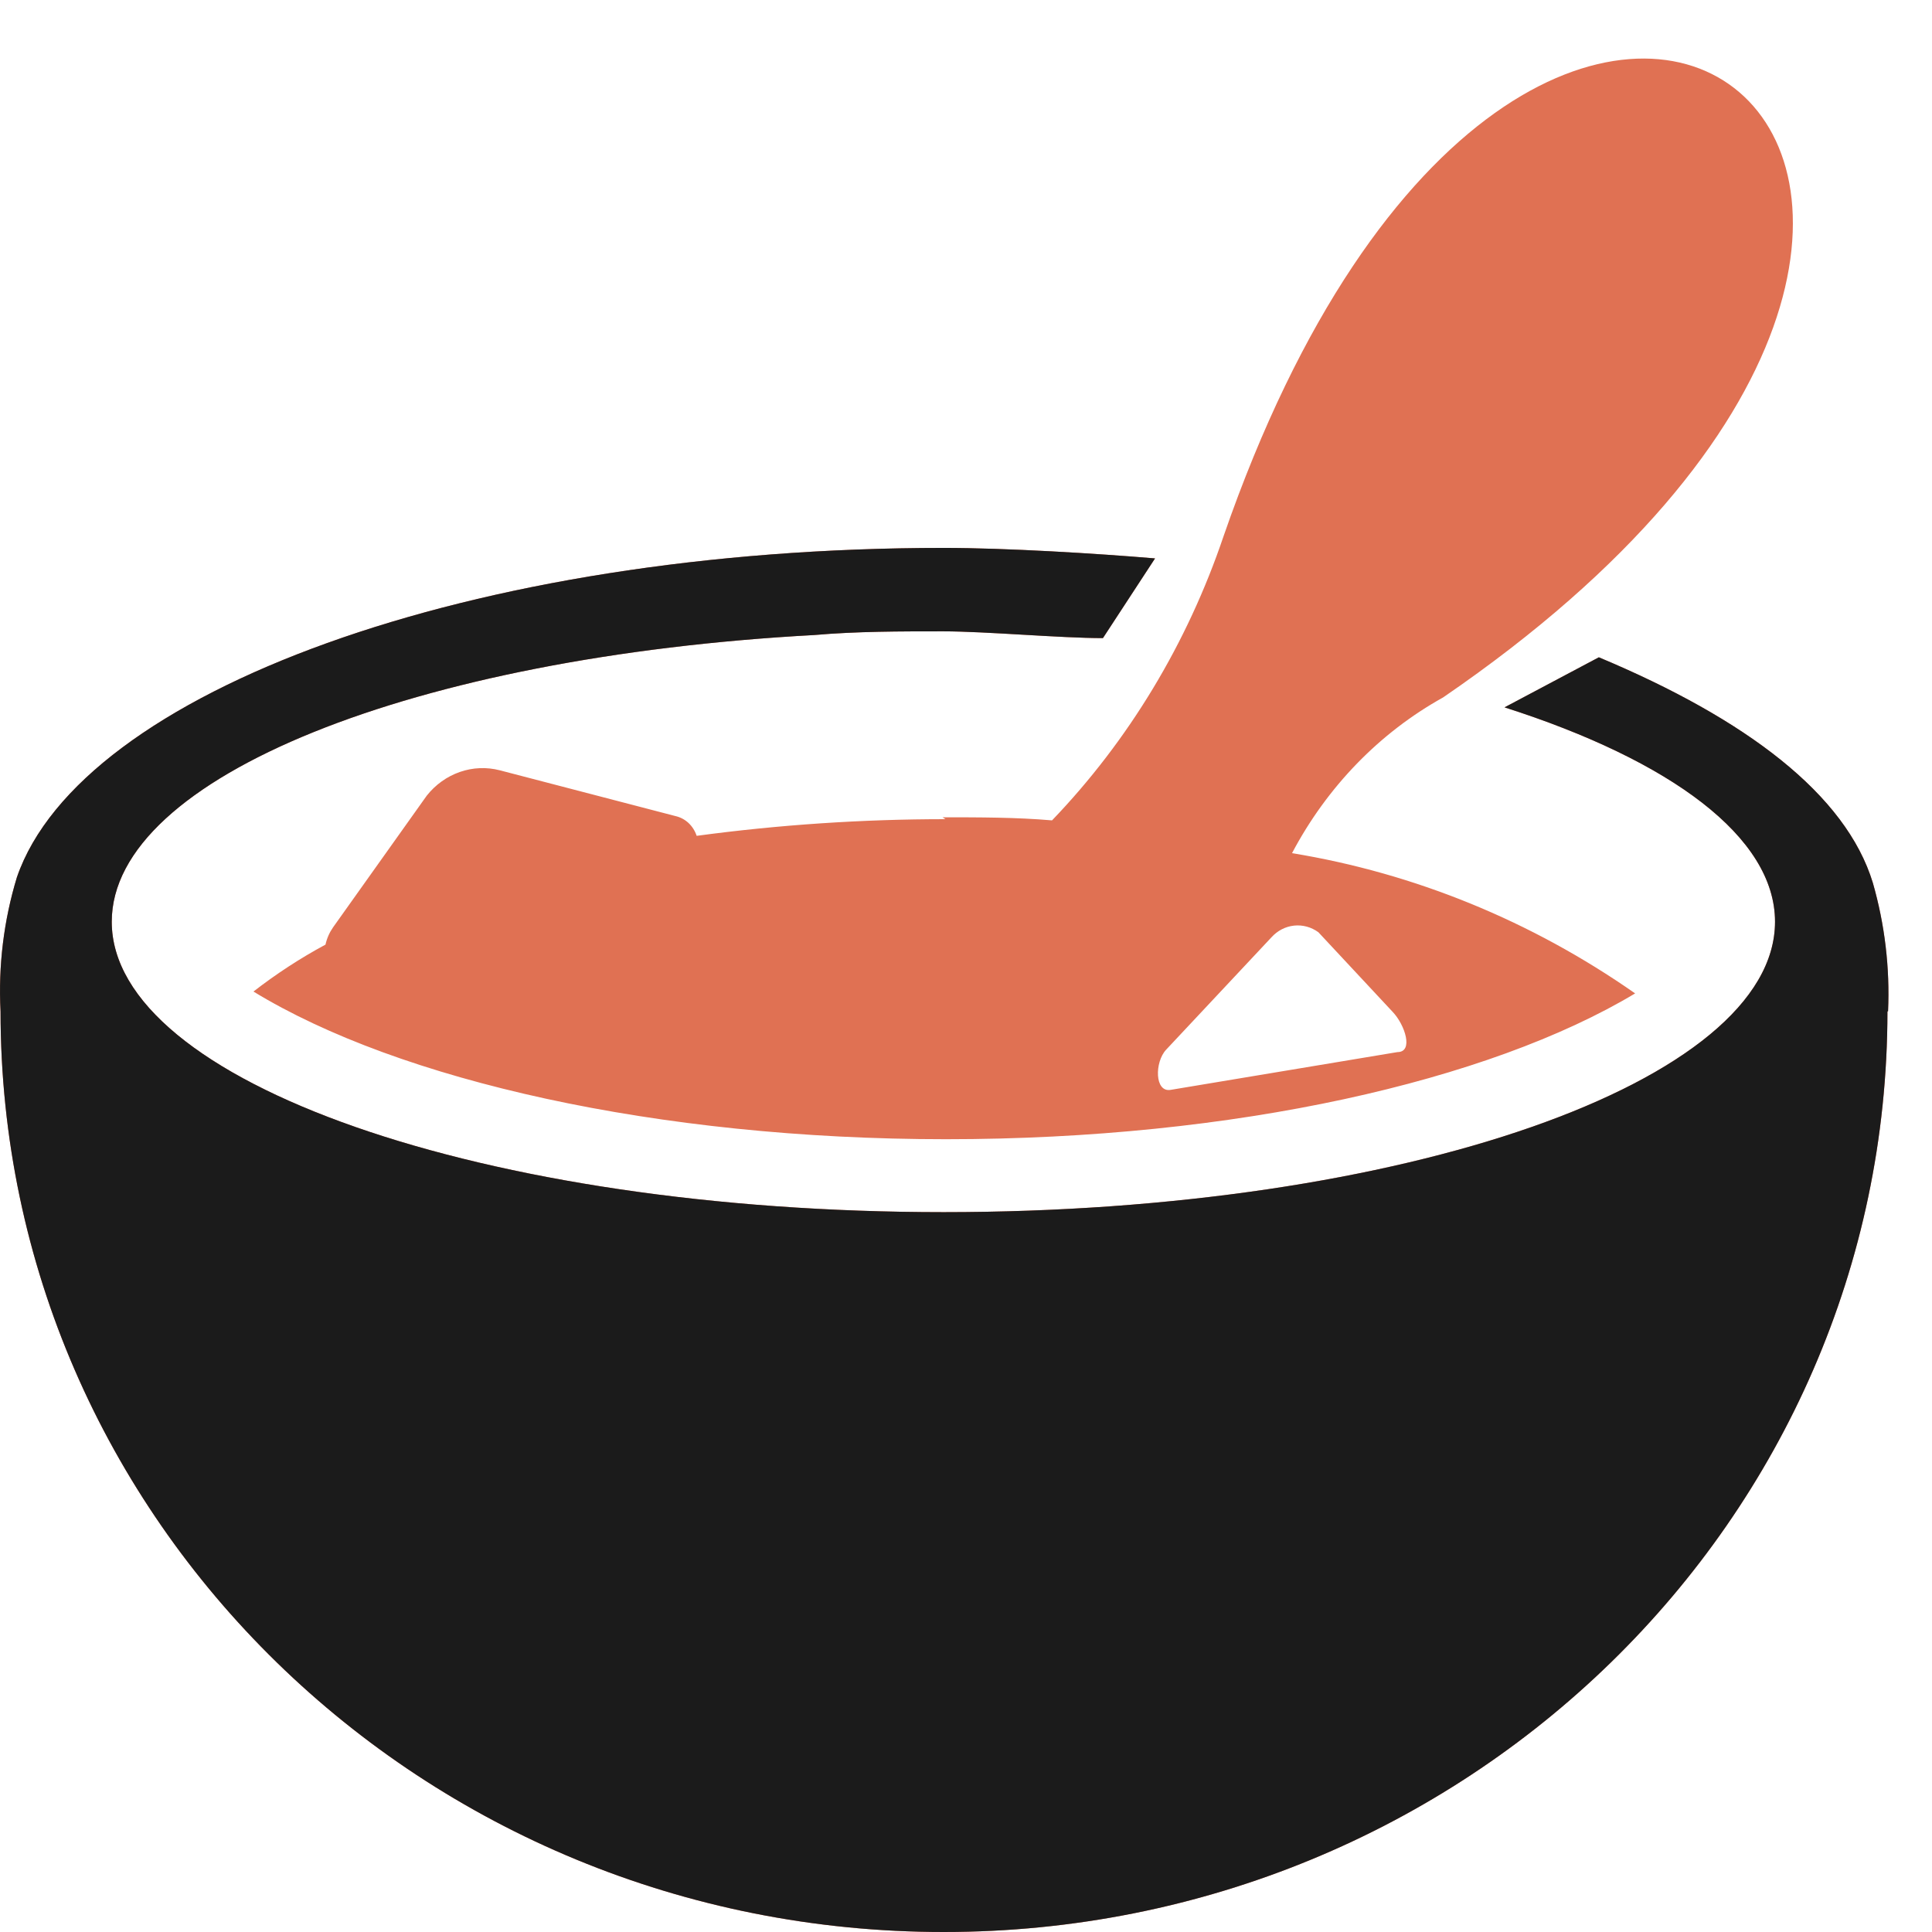 <svg width="32" height="32" viewBox="0 0 32 32" fill="none" xmlns="http://www.w3.org/2000/svg">
<path fillRule="evenodd" clipRule="evenodd" d="M15.611 13.537C16.222 13.537 16.833 13.537 17.425 13.588C18.695 12.265 19.666 10.655 20.266 8.881C25.366 -5.846 36.508 2.924 23.902 11.552C22.849 12.137 21.98 13.033 21.4 14.131C23.431 14.463 25.37 15.256 27.083 16.454C24.659 17.907 20.45 18.869 15.669 18.869C10.889 18.869 6.612 17.897 4.198 16.423C4.575 16.131 4.974 15.87 5.391 15.646C5.414 15.542 5.457 15.445 5.517 15.359L7.068 13.179C7.213 12.996 7.403 12.86 7.617 12.786C7.832 12.711 8.061 12.702 8.28 12.759L11.189 13.517C11.269 13.535 11.344 13.575 11.405 13.632C11.466 13.69 11.512 13.763 11.539 13.844C12.905 13.66 14.282 13.568 15.66 13.568L15.611 13.537ZM31.262 16.751C31.262 25.174 24.261 32 15.631 32C7 32 0.009 25.174 0.009 16.751C-0.03 15.999 0.062 15.246 0.28 14.53C1.337 11.46 7.805 9.075 15.631 9.075C16.659 9.075 18.162 9.167 19.131 9.249L18.268 10.569C17.56 10.569 16.329 10.457 15.621 10.457C14.913 10.457 14.186 10.457 13.488 10.518C6.894 10.876 1.851 12.862 1.851 15.267C1.851 17.918 8.018 20.077 15.631 20.077C23.243 20.077 29.4 17.918 29.4 15.267C29.4 13.865 27.674 12.596 24.92 11.716L26.482 10.887C28.925 11.91 30.574 13.159 31.02 14.622C31.218 15.311 31.304 16.031 31.272 16.751H31.262ZM21.061 15.523L19.316 17.385C19.122 17.59 19.122 18.102 19.393 18.051L23.146 17.426C23.417 17.426 23.272 16.976 23.068 16.761L21.837 15.441C21.719 15.355 21.577 15.316 21.434 15.331C21.292 15.346 21.16 15.414 21.061 15.523ZM8.29 13.374L10.472 13.947C10.802 14.039 10.821 14.387 10.695 14.725L9.783 16.997C9.689 17.169 9.537 17.297 9.357 17.356C9.178 17.415 8.983 17.4 8.814 17.314L6.448 16.127C6.377 16.1 6.314 16.055 6.263 15.998C6.212 15.94 6.175 15.871 6.154 15.795C6.133 15.719 6.13 15.639 6.144 15.562C6.157 15.484 6.189 15.411 6.234 15.349L7.417 13.691C7.526 13.553 7.669 13.45 7.83 13.394C7.991 13.338 8.164 13.331 8.329 13.374H8.29ZM16.106 15.103L17.143 16.751C17.328 17.048 17.143 17.211 16.765 17.303L14.021 18.04C13.819 18.079 13.611 18.05 13.427 17.956C13.242 17.862 13.09 17.709 12.993 17.518L12.489 15.472C12.402 15.134 12.489 14.98 12.867 14.919L15.088 14.602C15.284 14.591 15.48 14.632 15.658 14.721C15.836 14.811 15.99 14.945 16.106 15.113V15.103Z" fill="#E07153"/>
<path fillRule="evenodd" clipRule="evenodd" d="M31.262 16.751C31.262 25.174 24.261 32 15.631 32C7 32 0.009 25.174 0.009 16.751C-0.03 15.999 0.062 15.246 0.28 14.53C1.337 11.46 7.805 9.075 15.631 9.075C16.659 9.075 18.162 9.167 19.131 9.249L18.268 10.569C17.56 10.569 16.329 10.457 15.621 10.457C14.913 10.457 14.186 10.457 13.488 10.518C6.894 10.876 1.851 12.862 1.851 15.267C1.851 17.918 8.018 20.077 15.631 20.077C23.243 20.077 29.4 17.918 29.4 15.267C29.4 13.865 27.674 12.596 24.92 11.716L26.482 10.887C28.925 11.91 30.574 13.159 31.02 14.622C31.218 15.311 31.304 16.031 31.272 16.751H31.262Z" fill="#1B1B1B"/>
</svg>
